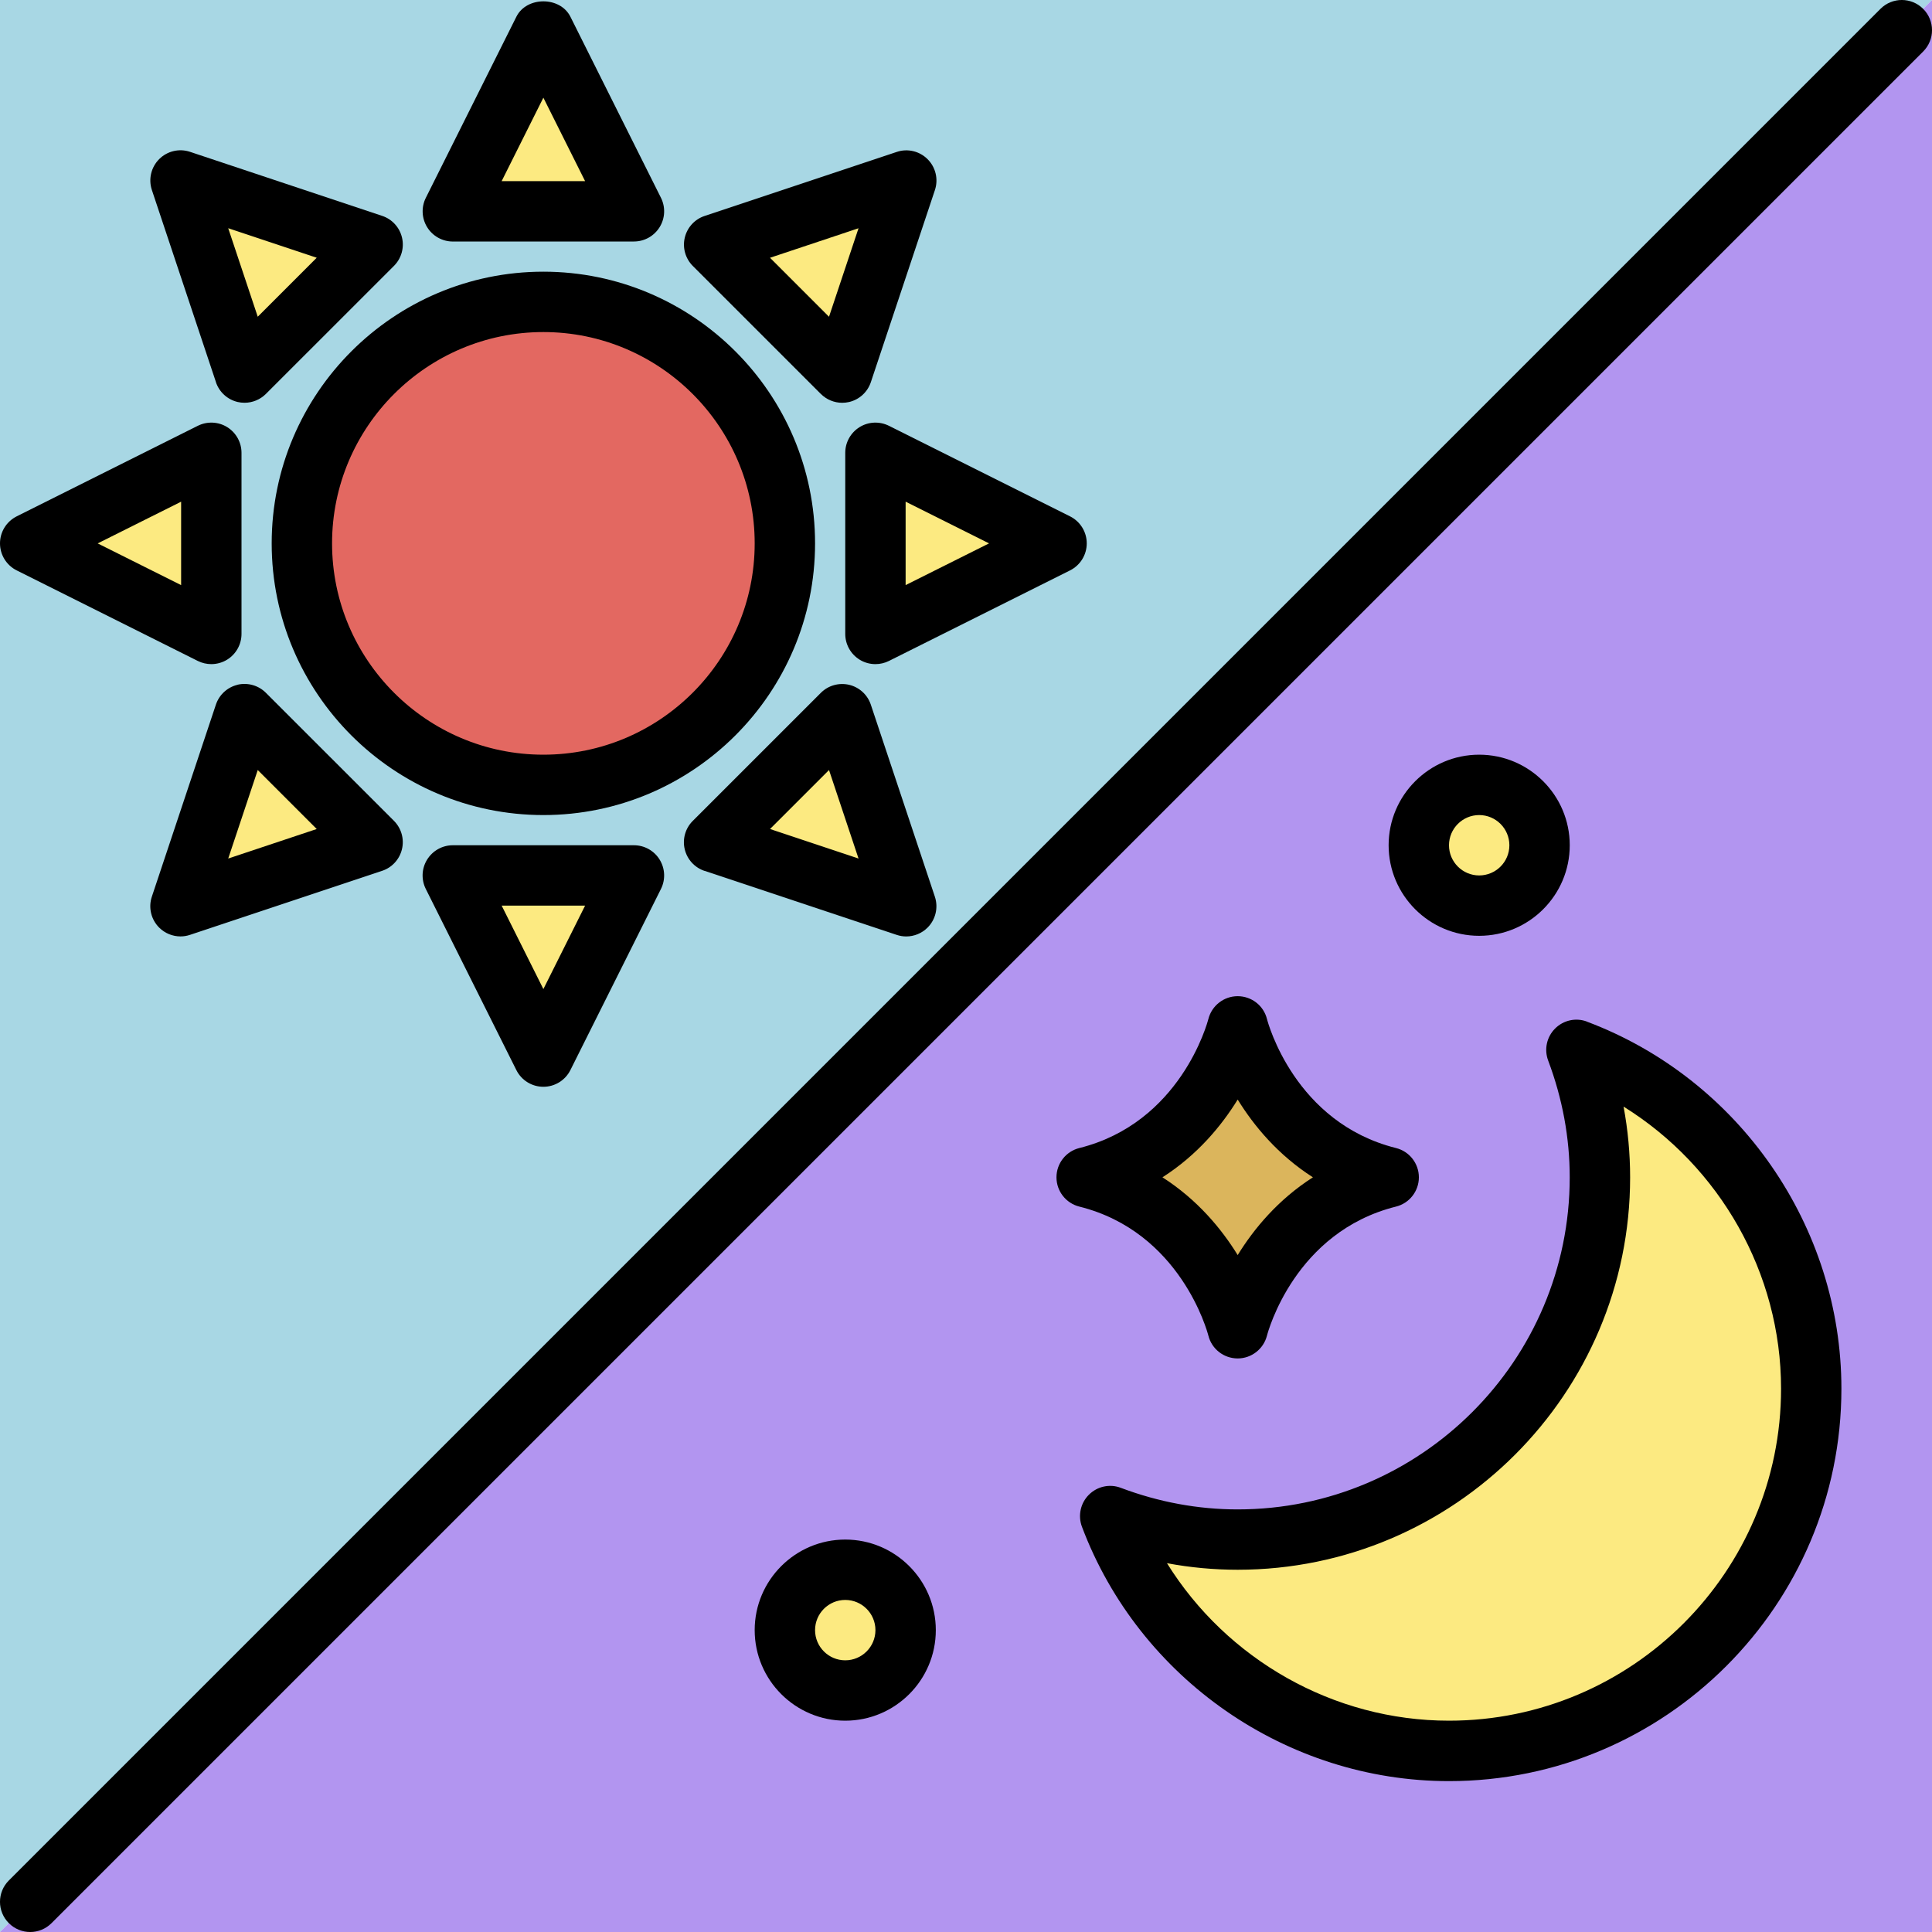 <?xml version="1.0" encoding="UTF-8"?><svg id="_5-day_and_night" xmlns="http://www.w3.org/2000/svg" viewBox="0 0 64 64"><g><polygon points="64 0 0 0 0 64 64 0" fill="#a8d7e4"/><polygon points="0 64 64 64 64 0 0 64" fill="#b295f0"/><g><g><circle cx="18" cy="18" r="8" fill="#e36861"/><g><polygon points="21 7 18 1 15 7 21 7" fill="#fcea81"/><polygon points="12.343 8.101 5.979 5.979 8.101 12.343 12.343 8.101" fill="#fcea81"/><polygon points="7 15 1 18 7 21 7 15" fill="#fcea81"/><polygon points="8.101 23.657 5.979 30.021 12.343 27.899 8.101 23.657" fill="#fcea81"/><polygon points="15 29 18 35 21 29 15 29" fill="#fcea81"/><polygon points="23.657 27.899 30.021 30.021 27.899 23.657 23.657 27.899" fill="#fcea81"/><polygon points="29 21 35 18 29 15 29 21" fill="#fcea81"/><polygon points="27.899 12.343 30.021 5.979 23.657 8.101 27.899 12.343" fill="#fcea81"/></g></g><g><path d="M52.221,34.779c.495,1.315,.779,2.734,.779,4.221,0,6.627-5.373,12-12,12-1.488,0-2.907-.284-4.221-.779,1.71,4.541,6.082,7.779,11.221,7.779,6.627,0,12-5.373,12-12,0-5.139-3.237-9.512-7.779-11.221Z" fill="#fcea81"/><path d="M46,39c-4,1-5,5-5,5,0,0-1-4-5-5,4-1,5-5,5-5,0,0,1,4,5,5Z" fill="#dbb55c"/></g><circle cx="49" cy="28" r="2" fill="#fcea81"/><circle cx="28" cy="54" r="2" fill="#fcea81"/></g></g><g><path d="M63.707,.293c-.391-.391-1.023-.391-1.414,0L.293,62.293c-.391,.391-.391,1.023,0,1.414,.195,.195,.451,.293,.707,.293s.512-.098,.707-.293L63.707,1.707c.391-.391,.391-1.023,0-1.414Z"/><path d="M27,18c0-4.963-4.038-9-9-9s-9,4.037-9,9,4.038,9,9,9,9-4.037,9-9Zm-9,7c-3.86,0-7-3.141-7-7s3.14-7,7-7,7,3.141,7,7-3.14,7-7,7Z"/><path d="M15,8h6c.347,0,.668-.18,.851-.475s.199-.663,.044-.973L18.895,.553c-.339-.678-1.45-.678-1.789,0l-3,6c-.155,.31-.138,.678,.044,.973s.504,.475,.851,.475Zm3-4.764l1.382,2.764h-2.764l1.382-2.764Z"/><path d="M7.152,12.659c.11,.329,.382,.577,.719,.657,.077,.018,.153,.026,.23,.026,.262,0,.518-.104,.707-.293l4.243-4.242c.245-.245,.346-.6,.266-.937-.08-.338-.328-.609-.657-.719l-6.364-2.121c-.36-.121-.756-.026-1.023,.241-.268,.268-.361,.664-.242,1.023l2.122,6.363Zm3.34-4.121l-1.954,1.954-.978-2.932,2.932,.978Z"/><path d="M.553,18.895l6,3c.141,.07,.294,.105,.447,.105,.183,0,.365-.05,.526-.149,.294-.183,.474-.504,.474-.851v-6c0-.347-.18-.668-.474-.851s-.664-.198-.973-.044L.553,17.105c-.339,.17-.553,.516-.553,.895s.214,.725,.553,.895Zm5.447-2.276v2.764l-2.764-1.382,2.764-1.382Z"/><path d="M7.871,22.684c-.337,.08-.609,.328-.719,.657l-2.122,6.363c-.12,.359-.026,.756,.242,1.023,.19,.19,.446,.293,.707,.293,.106,0,.212-.017,.316-.052l6.364-2.121c.329-.109,.577-.381,.657-.719,.08-.337-.021-.691-.266-.937l-4.243-4.242c-.245-.245-.6-.345-.937-.267Zm-.311,5.756l.978-2.932,1.954,1.954-2.932,.978Z"/><path d="M21,28h-6c-.347,0-.668,.18-.851,.475s-.199,.663-.044,.973l3,6c.169,.339,.516,.553,.895,.553s.725-.214,.895-.553l3-6c.155-.31,.138-.678-.044-.973s-.504-.475-.851-.475Zm-3,4.764l-1.382-2.764h2.764l-1.382,2.764Z"/><path d="M23.34,28.848l6.364,2.121c.104,.035,.21,.052,.316,.052,.261,0,.517-.103,.707-.293,.268-.268,.361-.664,.242-1.023l-2.122-6.363c-.11-.329-.382-.577-.719-.657-.339-.078-.692,.021-.937,.267l-4.243,4.242c-.245,.245-.346,.6-.266,.937,.08,.338,.328,.609,.657,.719Zm4.122-3.34l.978,2.932-2.932-.978,1.954-1.954Z"/><path d="M28.474,14.149c-.294,.183-.474,.504-.474,.851v6c0,.347,.18,.668,.474,.851,.161,.1,.343,.149,.526,.149,.153,0,.306-.035,.447-.105l6-3c.339-.17,.553-.516,.553-.895s-.214-.725-.553-.895l-6-3c-.31-.154-.678-.139-.973,.044Zm1.526,2.469l2.764,1.382-2.764,1.382v-2.764Z"/><path d="M27.192,13.05c.189,.189,.445,.293,.707,.293,.077,0,.154-.009,.23-.026,.337-.08,.609-.328,.719-.657l2.122-6.363c.12-.359,.026-.756-.242-1.023-.268-.269-.665-.363-1.023-.241l-6.364,2.121c-.329,.109-.577,.381-.657,.719-.08,.337,.021,.691,.266,.937l4.243,4.242Zm1.248-5.489l-.978,2.932-1.954-1.954,2.932-.978Z"/><path d="M52.574,33.843c-.367-.141-.782-.05-1.06,.229-.278,.277-.367,.691-.229,1.06,.474,1.259,.714,2.561,.714,3.869,0,6.065-4.935,11-11,11-1.309,0-2.611-.24-3.869-.714-.367-.141-.782-.05-1.06,.229-.278,.277-.367,.692-.229,1.06,1.898,5.04,6.784,8.426,12.158,8.426,7.168,0,13-5.832,13-13,0-5.374-3.386-10.26-8.426-12.157Zm-4.574,23.157c-3.827,0-7.361-2.03-9.342-5.217,.774,.145,1.557,.217,2.342,.217,7.168,0,13-5.832,13-13,0-.785-.073-1.568-.217-2.342,3.187,1.98,5.217,5.515,5.217,9.342,0,6.065-4.935,11-11,11Z"/><path d="M40.029,44.244c.111,.444,.509,.754,.967,.756h.004c.456,0,.855-.311,.969-.752,.036-.14,.927-3.441,4.275-4.278,.445-.111,.758-.511,.758-.97s-.313-.859-.758-.97c-3.348-.837-4.239-4.138-4.274-4.274-.111-.444-.509-.754-.967-.756h-.004c-.456,0-.855,.311-.969,.752-.036,.14-.927,3.441-4.275,4.278-.445,.111-.758,.511-.758,.97s.313,.859,.758,.97c3.348,.837,4.239,4.138,4.274,4.274Zm.971-7.82c.535,.868,1.333,1.834,2.492,2.576-1.159,.742-1.957,1.708-2.492,2.576-.535-.868-1.333-1.834-2.492-2.576,1.159-.742,1.957-1.708,2.492-2.576Z"/><path d="M49,31c1.654,0,3-1.346,3-3s-1.346-3-3-3-3,1.346-3,3,1.346,3,3,3Zm0-4c.551,0,1,.448,1,1s-.449,1-1,1-1-.448-1-1,.449-1,1-1Z"/><path d="M28,51c-1.654,0-3,1.346-3,3s1.346,3,3,3,3-1.346,3-3-1.346-3-3-3Zm0,4c-.551,0-1-.448-1-1s.449-1,1-1,1,.448,1,1-.449,1-1,1Z"/></g></svg>